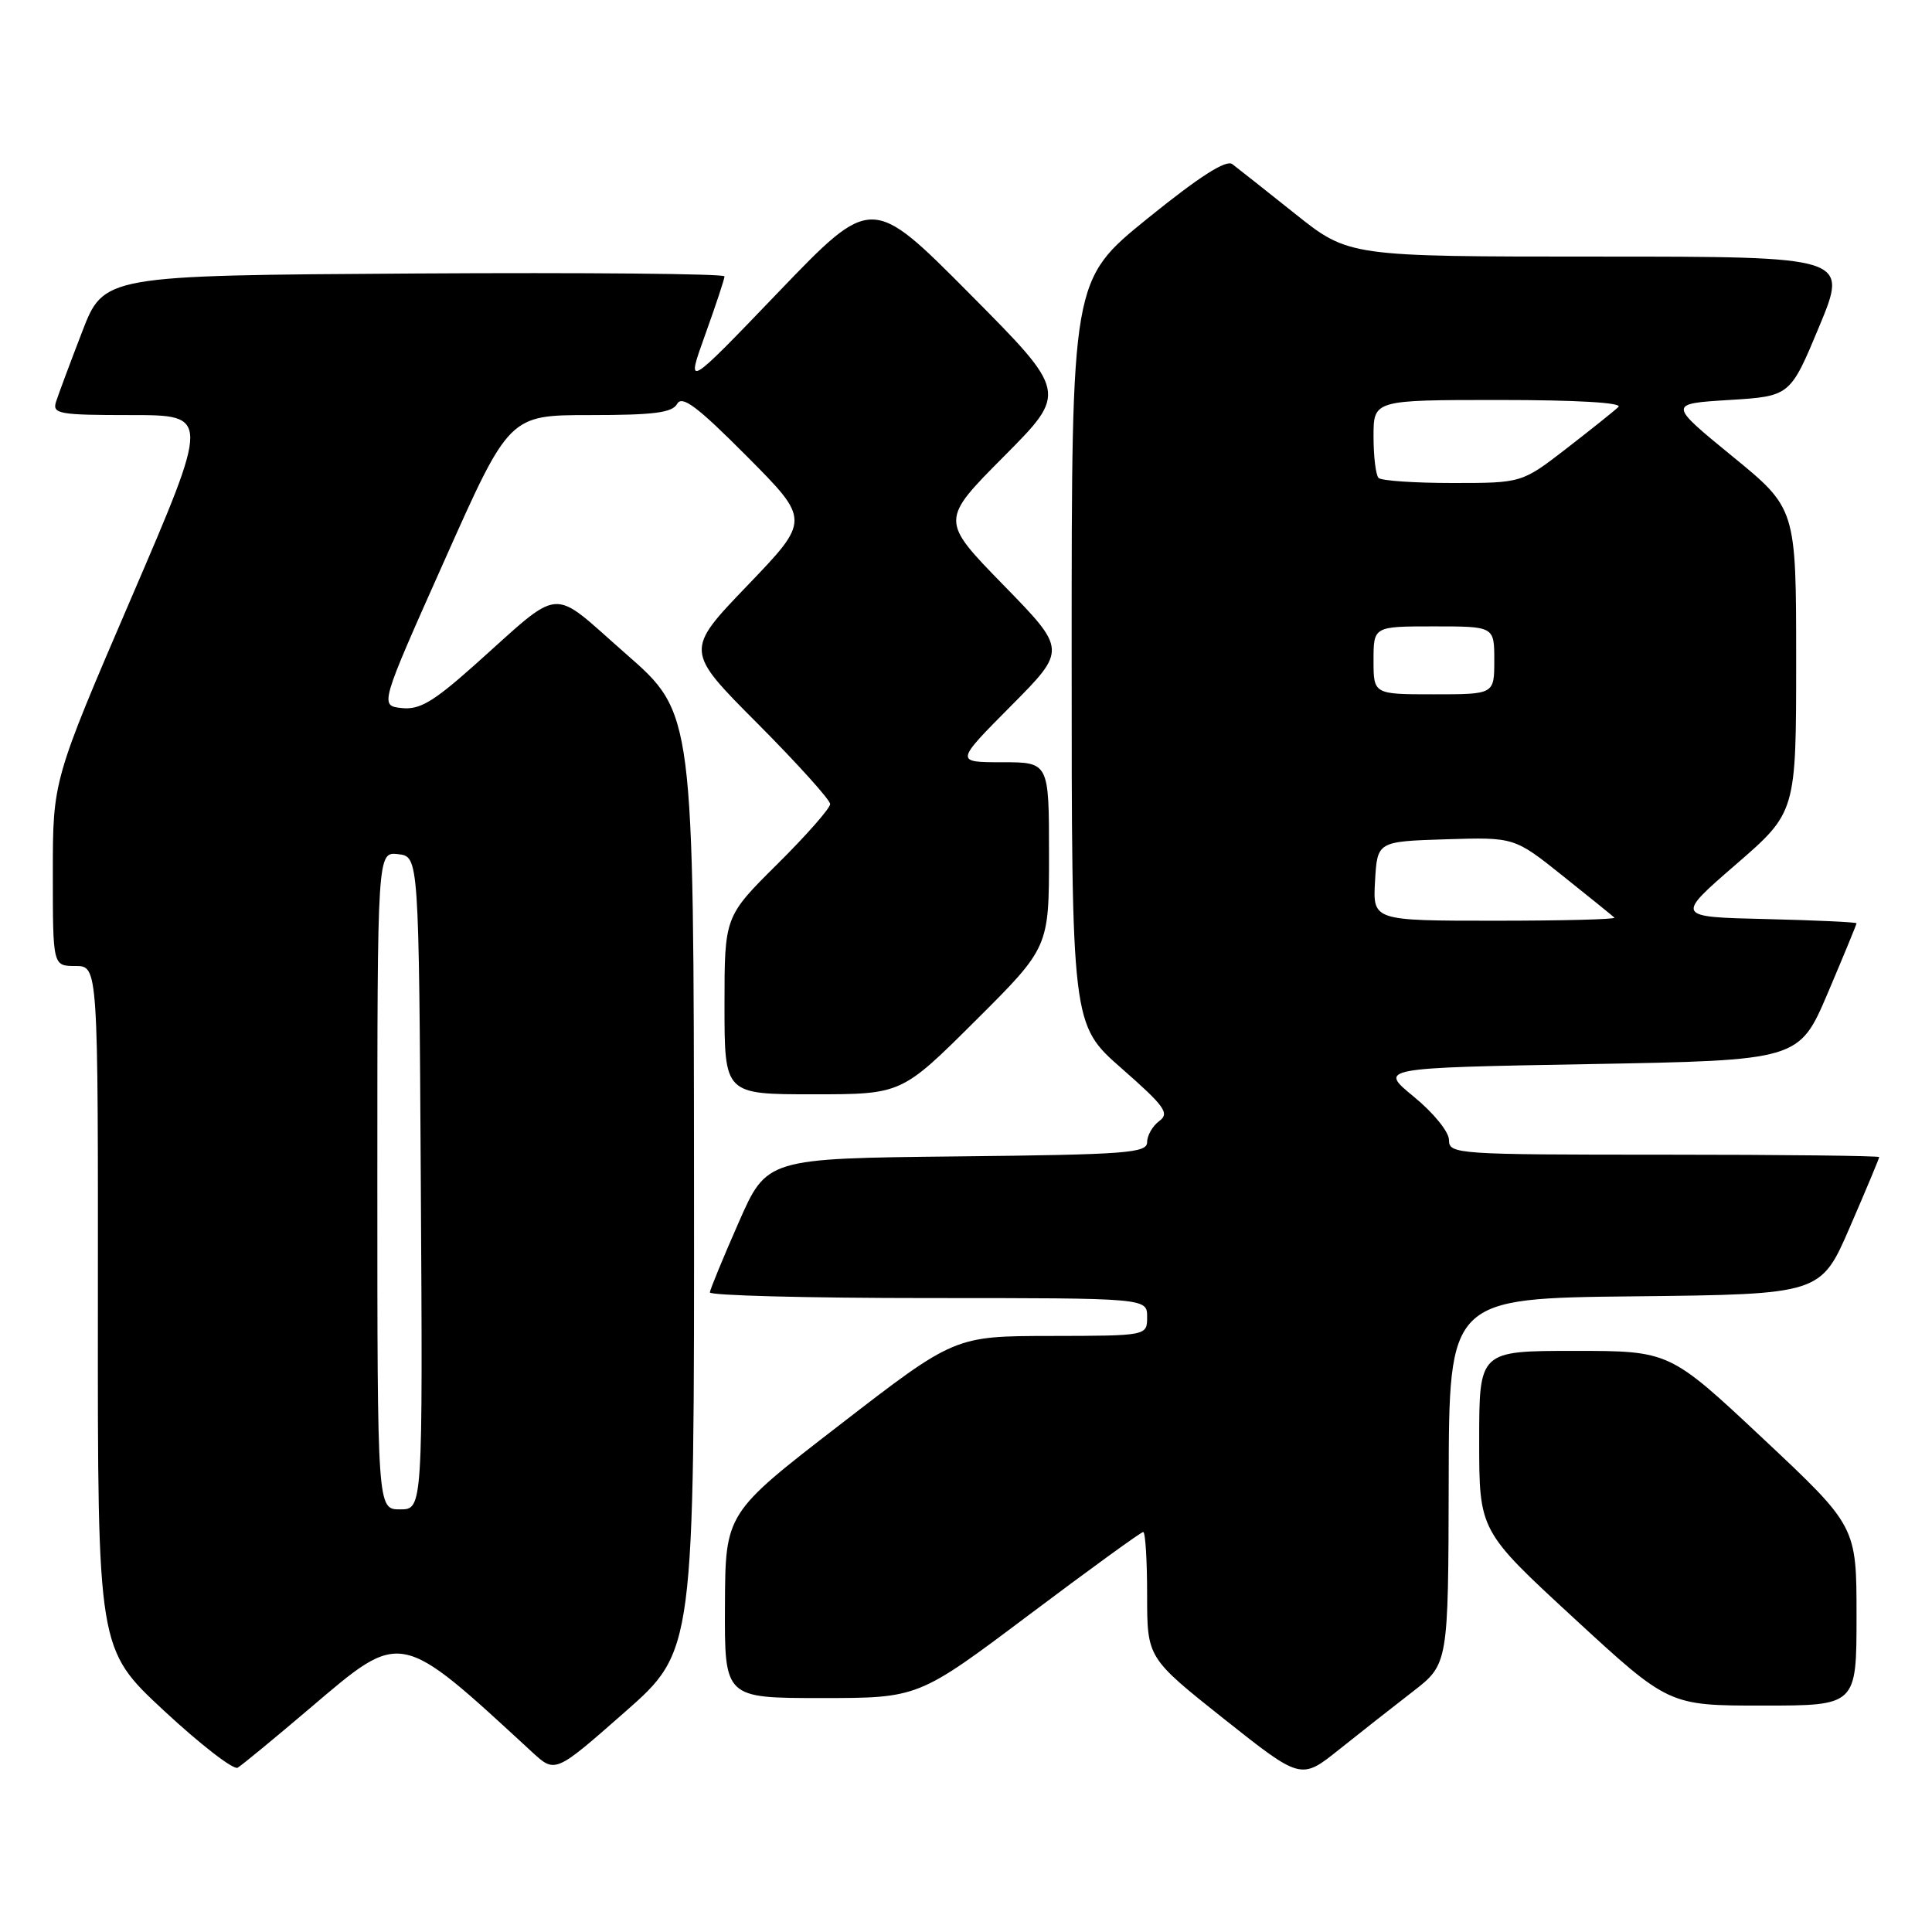 <?xml version="1.0" encoding="UTF-8" standalone="no"?>
<!DOCTYPE svg PUBLIC "-//W3C//DTD SVG 1.1//EN" "http://www.w3.org/Graphics/SVG/1.1/DTD/svg11.dtd" >
<svg xmlns="http://www.w3.org/2000/svg" xmlns:xlink="http://www.w3.org/1999/xlink" version="1.1" viewBox="0 0 256 256">
 <g >
 <path fill="currentColor"
d=" M 187.21 224.14 C 191.91 220.50 191.91 220.50 191.96 196.27 C 192.00 172.03 192.00 172.03 216.63 171.77 C 241.27 171.50 241.27 171.50 245.13 162.57 C 247.26 157.66 249.00 153.50 249.00 153.32 C 249.00 153.15 236.18 153.00 220.50 153.00 C 193.00 153.00 192.00 152.93 192.00 151.07 C 192.00 149.98 189.96 147.47 187.34 145.32 C 182.68 141.50 182.68 141.50 210.54 141.00 C 238.39 140.50 238.39 140.50 242.20 131.56 C 244.29 126.64 246.00 122.49 246.00 122.34 C 246.00 122.19 240.60 121.94 234.00 121.78 C 221.99 121.50 221.99 121.50 230.00 114.56 C 238.00 107.63 238.00 107.63 238.00 87.50 C 238.00 67.37 238.00 67.37 229.52 60.44 C 221.04 53.50 221.04 53.50 229.13 53.00 C 237.21 52.50 237.21 52.50 241.06 43.25 C 244.90 34.00 244.90 34.00 211.81 34.00 C 178.72 34.00 178.72 34.00 171.61 28.33 C 167.70 25.22 163.96 22.25 163.29 21.75 C 162.47 21.12 158.94 23.38 152.04 28.96 C 142.00 37.10 142.00 37.10 142.00 86.43 C 142.00 135.76 142.00 135.76 148.61 141.56 C 154.34 146.59 155.01 147.52 153.61 148.54 C 152.73 149.19 152.00 150.45 152.00 151.34 C 152.00 152.79 149.27 152.99 126.80 153.23 C 101.60 153.50 101.60 153.50 97.87 162.00 C 95.81 166.68 94.10 170.84 94.06 171.25 C 94.03 171.66 107.05 172.00 123.00 172.00 C 152.00 172.00 152.00 172.00 152.00 174.50 C 152.00 177.00 152.00 177.00 139.25 177.02 C 126.50 177.04 126.50 177.04 111.31 188.77 C 96.11 200.50 96.11 200.50 96.06 212.75 C 96.00 225.00 96.00 225.00 108.84 225.00 C 121.68 225.00 121.68 225.00 136.32 214.00 C 144.37 207.95 151.19 203.00 151.48 203.00 C 151.77 203.00 152.00 206.75 152.00 211.33 C 152.00 219.67 152.00 219.67 162.19 227.77 C 172.39 235.86 172.39 235.86 177.44 231.82 C 180.22 229.60 184.62 226.14 187.21 224.14 Z  M 41.10 226.32 C 53.31 215.94 52.79 215.83 70.53 232.18 C 73.57 234.97 73.57 234.97 82.78 226.87 C 92.00 218.76 92.00 218.76 91.96 156.63 C 91.92 94.50 91.92 94.50 82.96 86.66 C 72.67 77.66 74.83 77.48 62.66 88.32 C 57.37 93.02 55.57 94.08 53.22 93.82 C 50.31 93.50 50.31 93.50 58.90 74.25 C 67.48 55.00 67.48 55.00 78.19 55.00 C 86.63 55.00 89.08 54.69 89.73 53.51 C 90.38 52.35 92.41 53.87 98.97 60.47 C 107.36 68.91 107.36 68.91 99.06 77.56 C 90.75 86.21 90.75 86.21 100.38 95.87 C 105.67 101.19 110.00 105.99 110.00 106.54 C 110.00 107.10 106.85 110.68 103.00 114.50 C 96.00 121.45 96.00 121.45 96.00 133.22 C 96.00 145.00 96.00 145.00 107.73 145.00 C 119.46 145.00 119.46 145.00 129.23 135.27 C 139.00 125.54 139.00 125.54 139.00 113.27 C 139.00 101.00 139.00 101.00 132.78 101.00 C 126.55 101.00 126.55 101.00 133.95 93.55 C 141.34 86.11 141.34 86.11 132.97 77.53 C 124.60 68.95 124.60 68.95 133.03 60.47 C 141.46 51.99 141.46 51.99 128.48 38.92 C 115.50 25.85 115.50 25.85 103.18 38.67 C 90.87 51.50 90.87 51.50 93.43 44.38 C 94.84 40.46 96.00 36.97 96.00 36.62 C 96.00 36.27 77.49 36.10 54.87 36.24 C 13.75 36.50 13.75 36.50 10.87 44.00 C 9.28 48.12 7.73 52.29 7.42 53.25 C 6.92 54.84 7.82 55.00 17.34 55.00 C 27.82 55.00 27.82 55.00 17.41 79.20 C 7.00 103.41 7.00 103.41 7.00 115.70 C 7.00 128.00 7.00 128.00 10.00 128.00 C 13.00 128.00 13.00 128.00 12.97 173.25 C 12.94 218.50 12.94 218.50 21.71 226.66 C 26.54 231.15 30.94 234.55 31.49 234.23 C 32.05 233.90 36.37 230.34 41.10 226.32 Z  M 246.00 214.12 C 246.00 202.25 246.00 202.25 233.61 190.62 C 221.22 179.00 221.22 179.00 208.61 179.00 C 196.00 179.00 196.00 179.00 196.00 190.92 C 196.00 202.84 196.00 202.84 208.56 214.42 C 221.12 226.00 221.12 226.00 233.56 226.00 C 246.00 226.00 246.00 226.00 246.00 214.12 Z  M 182.20 116.75 C 182.50 111.50 182.50 111.50 191.58 111.21 C 200.66 110.93 200.66 110.93 207.08 116.06 C 210.61 118.88 213.69 121.37 213.92 121.59 C 214.15 121.82 207.03 122.00 198.11 122.00 C 181.90 122.00 181.90 122.00 182.20 116.75 Z  M 182.00 87.50 C 182.00 83.00 182.00 83.00 190.00 83.00 C 198.00 83.00 198.00 83.00 198.00 87.50 C 198.00 92.00 198.00 92.00 190.00 92.00 C 182.00 92.00 182.00 92.00 182.00 87.50 Z  M 182.67 63.33 C 182.30 62.97 182.00 60.49 182.00 57.83 C 182.00 53.00 182.00 53.00 198.70 53.00 C 208.91 53.00 215.03 53.36 214.45 53.92 C 213.93 54.43 210.83 56.90 207.58 59.42 C 201.65 64.00 201.65 64.00 192.49 64.00 C 187.45 64.00 183.03 63.70 182.67 63.33 Z  M 50.00 156.43 C 50.00 112.87 50.00 112.87 52.75 113.18 C 55.50 113.50 55.50 113.50 55.76 156.75 C 56.02 200.00 56.02 200.00 53.01 200.00 C 50.00 200.00 50.00 200.00 50.00 156.43 Z "/>
</g>
</svg>